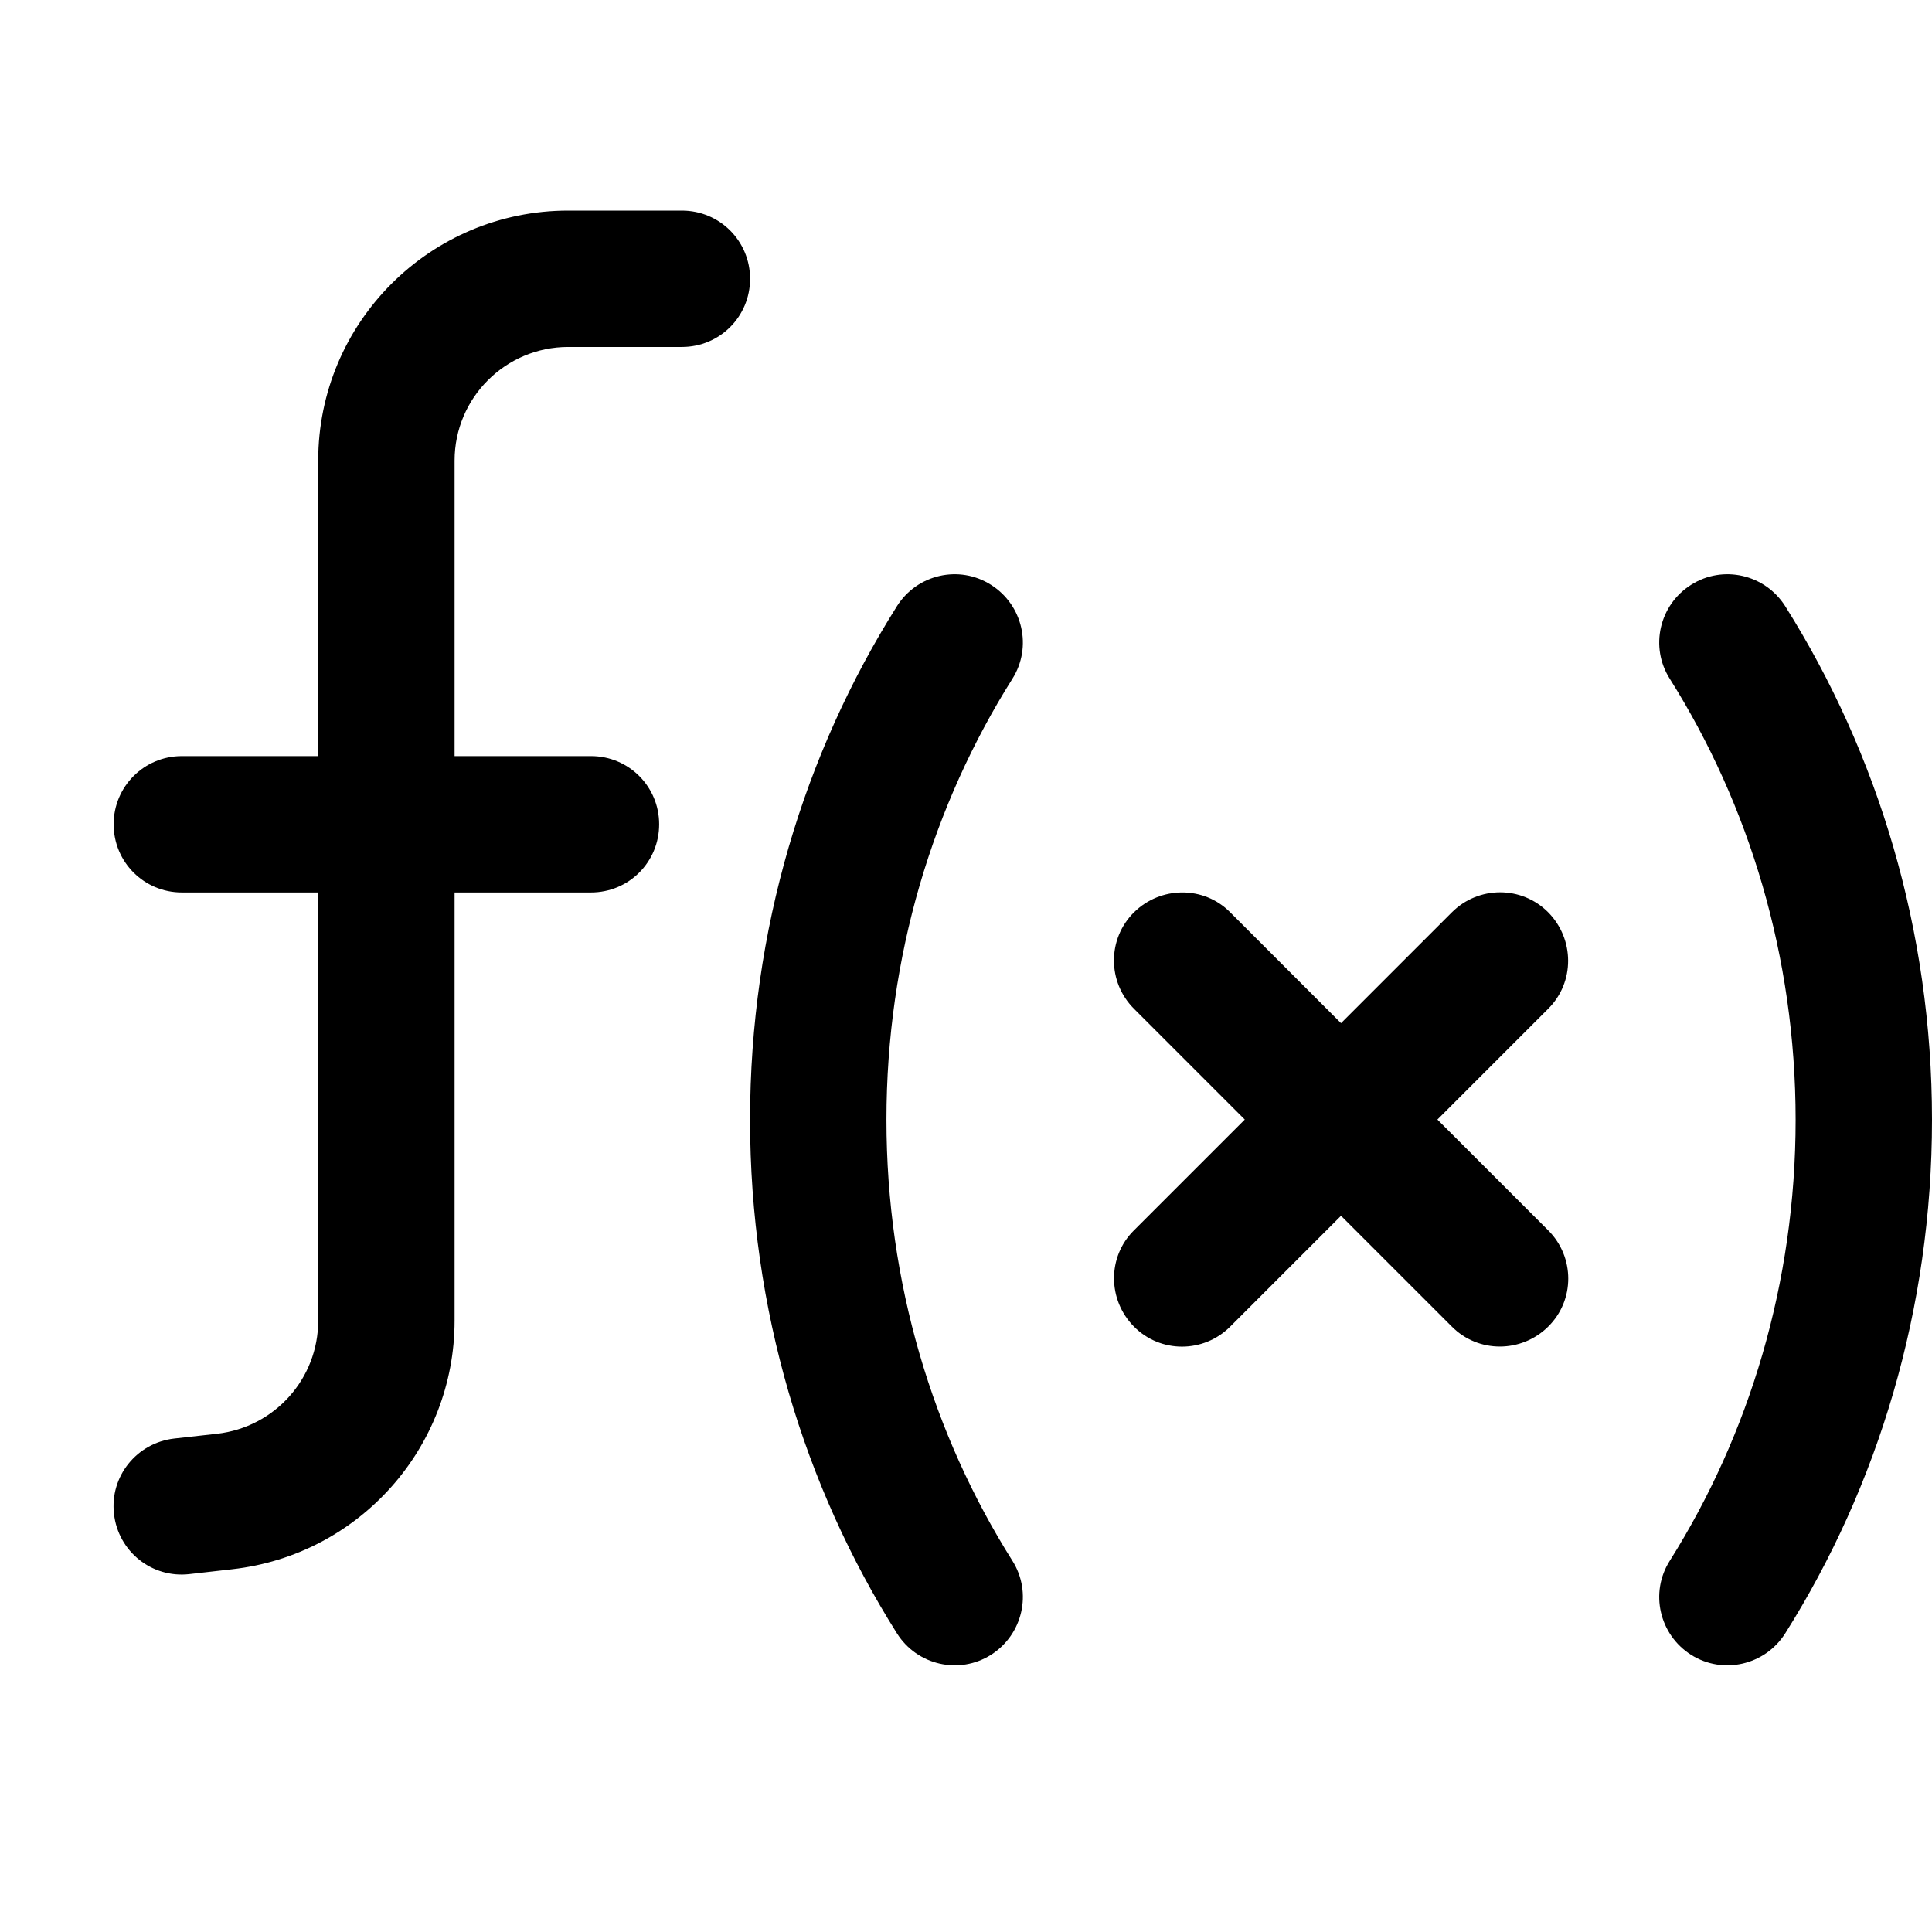 <svg viewBox="0 0 17 17" xmlns="http://www.w3.org/2000/svg"><path d="M2.8 4.053C2.8 2.838 3.785 1.853 5 1.853H6C6.333 1.853 6.6 2.121 6.6 2.453C6.6 2.786 6.333 3.053 6 3.053H5C4.448 3.053 4 3.501 4 4.053V6.653H5.2C5.533 6.653 5.8 6.921 5.8 7.253C5.8 7.586 5.533 7.853 5.2 7.853H4V11.621C4 12.741 3.158 13.683 2.043 13.808L1.665 13.851C1.335 13.888 1.04 13.651 1.003 13.321C0.965 12.991 1.203 12.696 1.533 12.658L1.91 12.616C2.418 12.558 2.8 12.131 2.8 11.621V7.853H1.6C1.268 7.853 1 7.586 1 7.253C1 6.921 1.268 6.653 1.6 6.653H2.8V4.053ZM8.908 5.973C8.21 7.081 7.8 8.416 7.8 9.853C7.8 11.291 8.21 12.626 8.908 13.733C9.085 14.013 9 14.383 8.72 14.561C8.44 14.738 8.07 14.653 7.893 14.373C7.075 13.076 6.6 11.521 6.6 9.853C6.6 8.186 7.075 6.631 7.893 5.333C8.07 5.053 8.44 4.968 8.72 5.146C9 5.323 9.085 5.693 8.908 5.973ZM14.693 5.973C14.515 5.693 14.6 5.323 14.88 5.146C15.16 4.968 15.53 5.053 15.708 5.333C16.525 6.631 17 8.186 17 9.853C17 11.521 16.525 13.076 15.708 14.373C15.53 14.653 15.16 14.738 14.88 14.561C14.6 14.383 14.515 14.013 14.693 13.733C15.39 12.626 15.8 11.291 15.8 9.853C15.8 8.416 15.39 7.081 14.693 5.973ZM10.825 8.028L11.8 9.003L12.775 8.028C13.01 7.793 13.39 7.793 13.623 8.028C13.855 8.263 13.858 8.643 13.623 8.876L12.648 9.851L13.623 10.826C13.858 11.061 13.858 11.441 13.623 11.673C13.388 11.906 13.008 11.908 12.775 11.673L11.8 10.698L10.825 11.673C10.59 11.908 10.21 11.908 9.978 11.673C9.745 11.438 9.743 11.058 9.978 10.826L10.953 9.851L9.978 8.876C9.743 8.641 9.743 8.261 9.978 8.028C10.213 7.796 10.593 7.793 10.825 8.028Z"/></svg>
